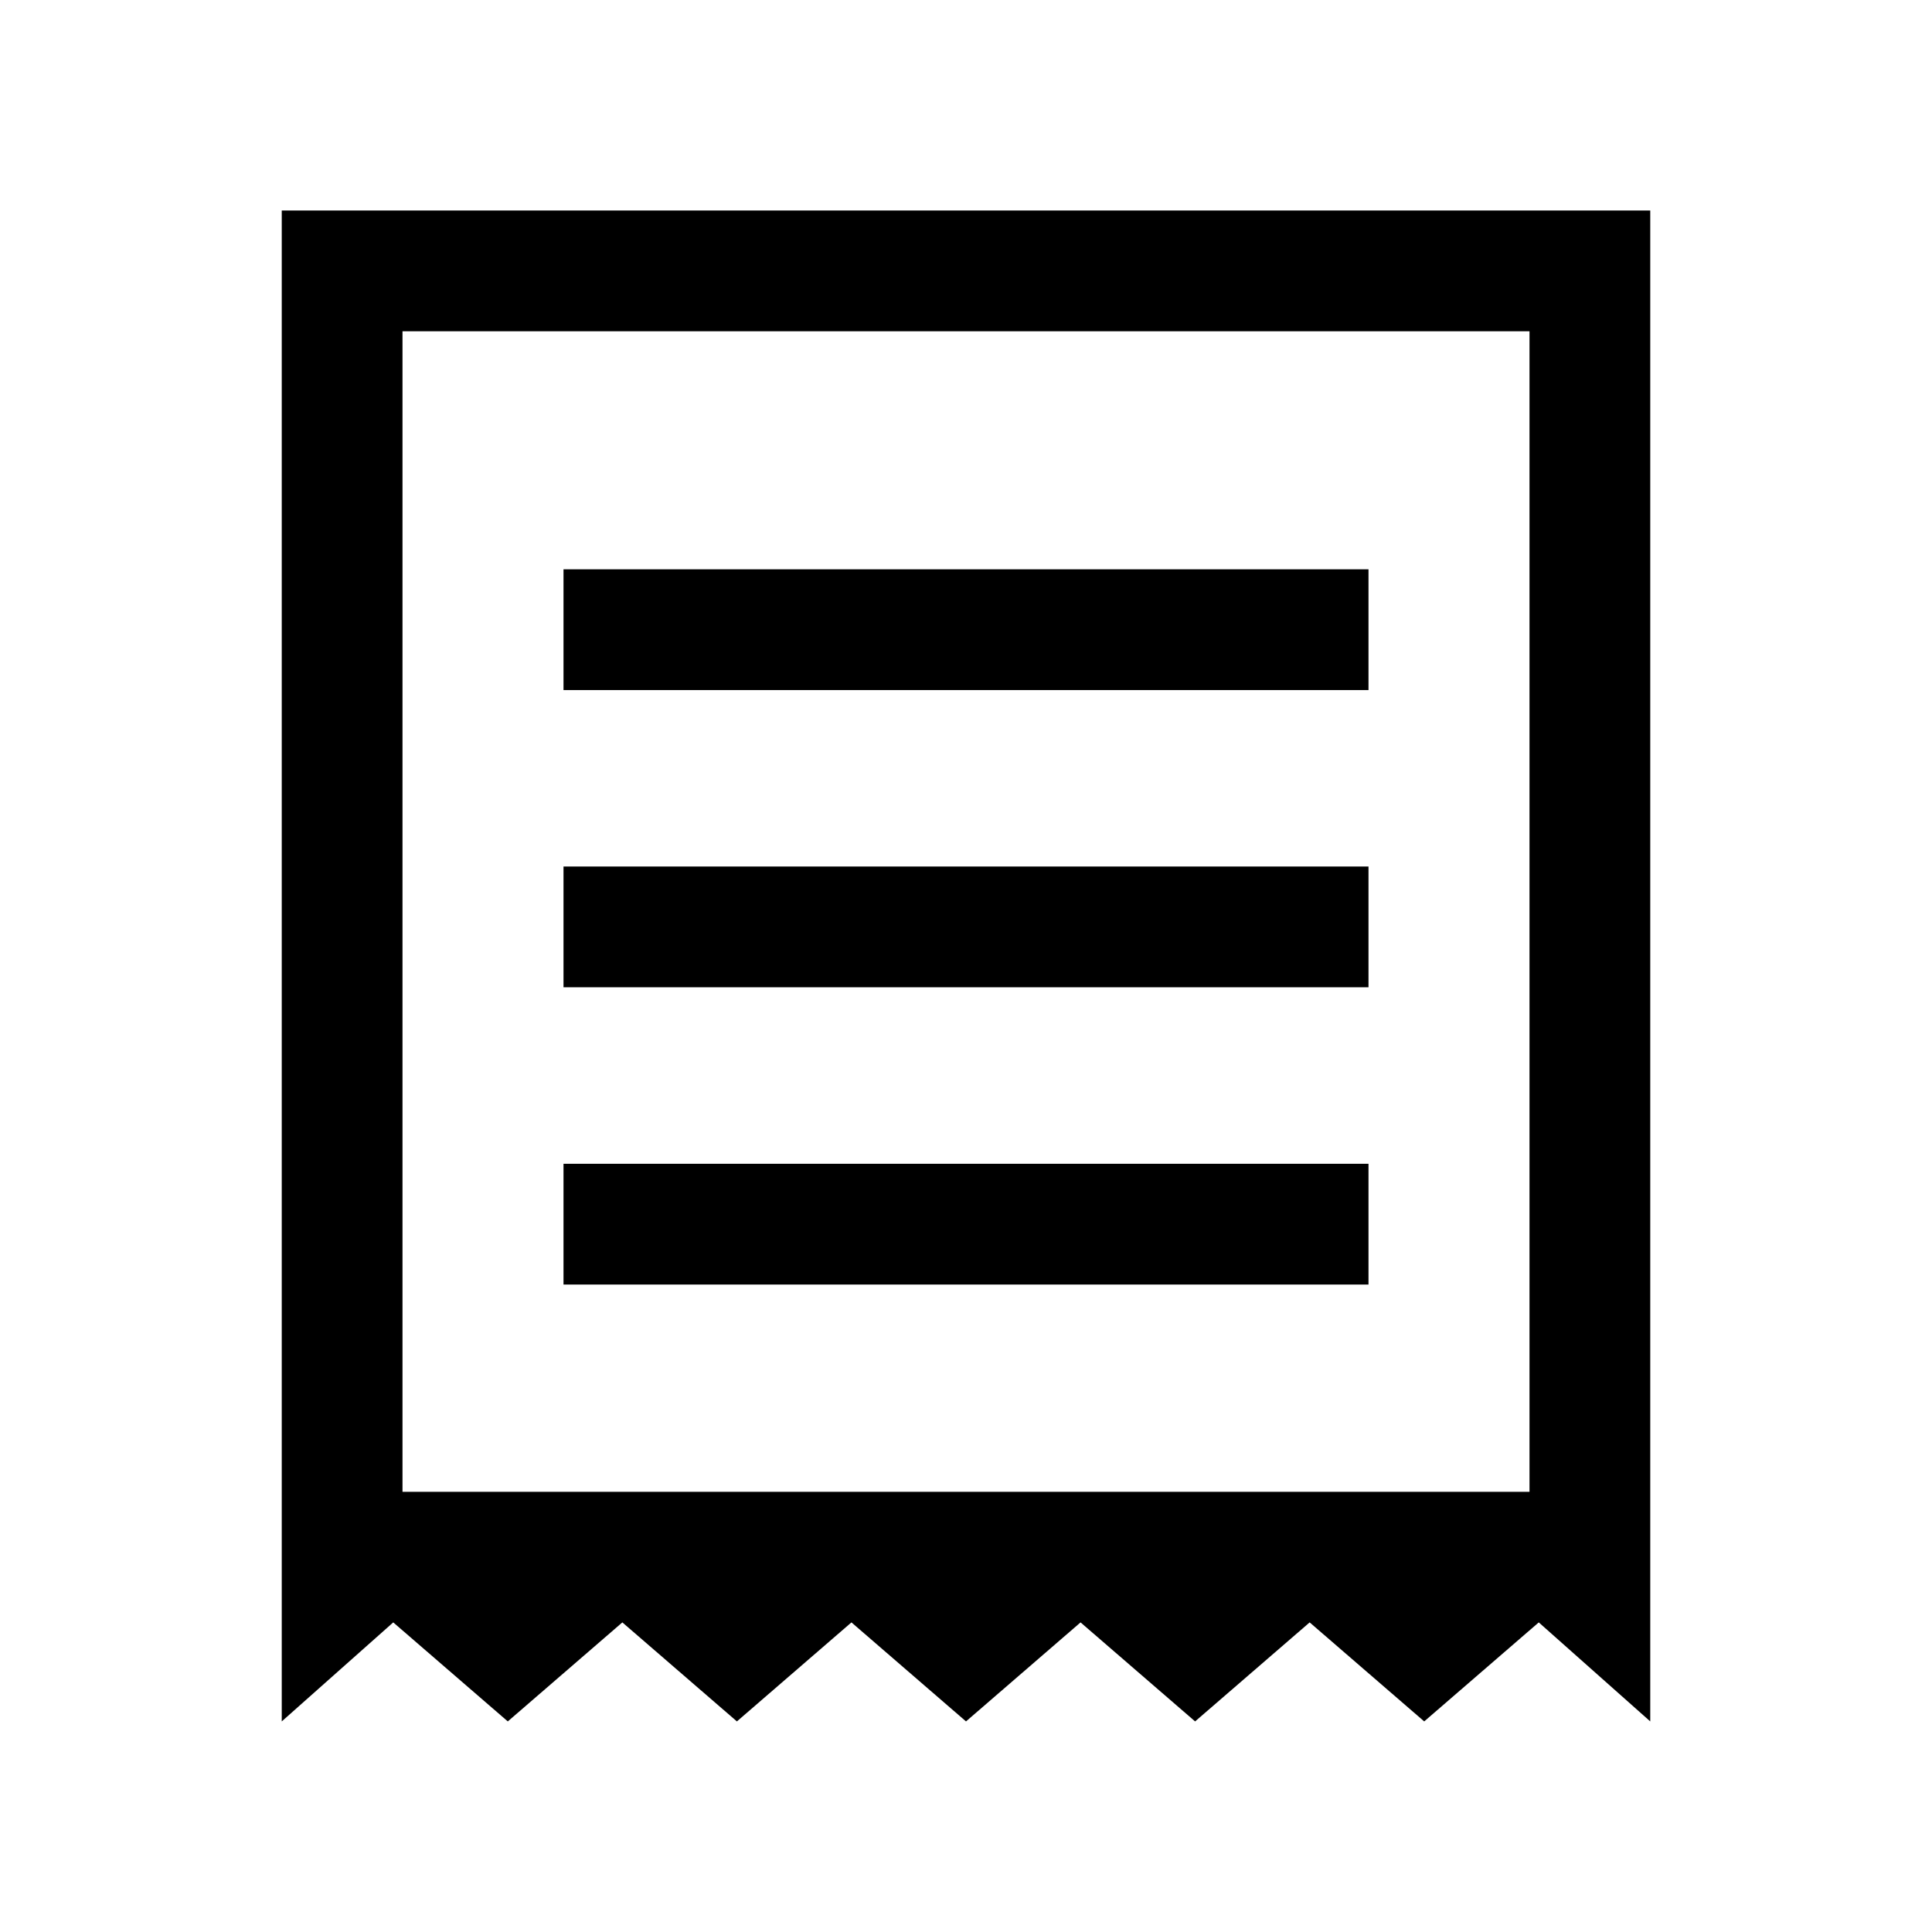 <svg width="24" height="24" viewBox="0 0 24 24"  xmlns="http://www.w3.org/2000/svg">
<path d="M3.5 21.384V2.615H20.5V21.384L19.115 20.154L17.692 21.384L16.269 20.154L14.846 21.384L13.423 20.154L12 21.384L10.577 20.154L9.154 21.384L7.731 20.154L6.308 21.384L4.885 20.154L3.5 21.384ZM7 15.957H17V14.457H7V15.957ZM7 12.264H17V10.764H7V12.264ZM7 8.572H17V7.072H7V8.572ZM5 18.532H19V4.115H5V18.532Z" />
</svg>
